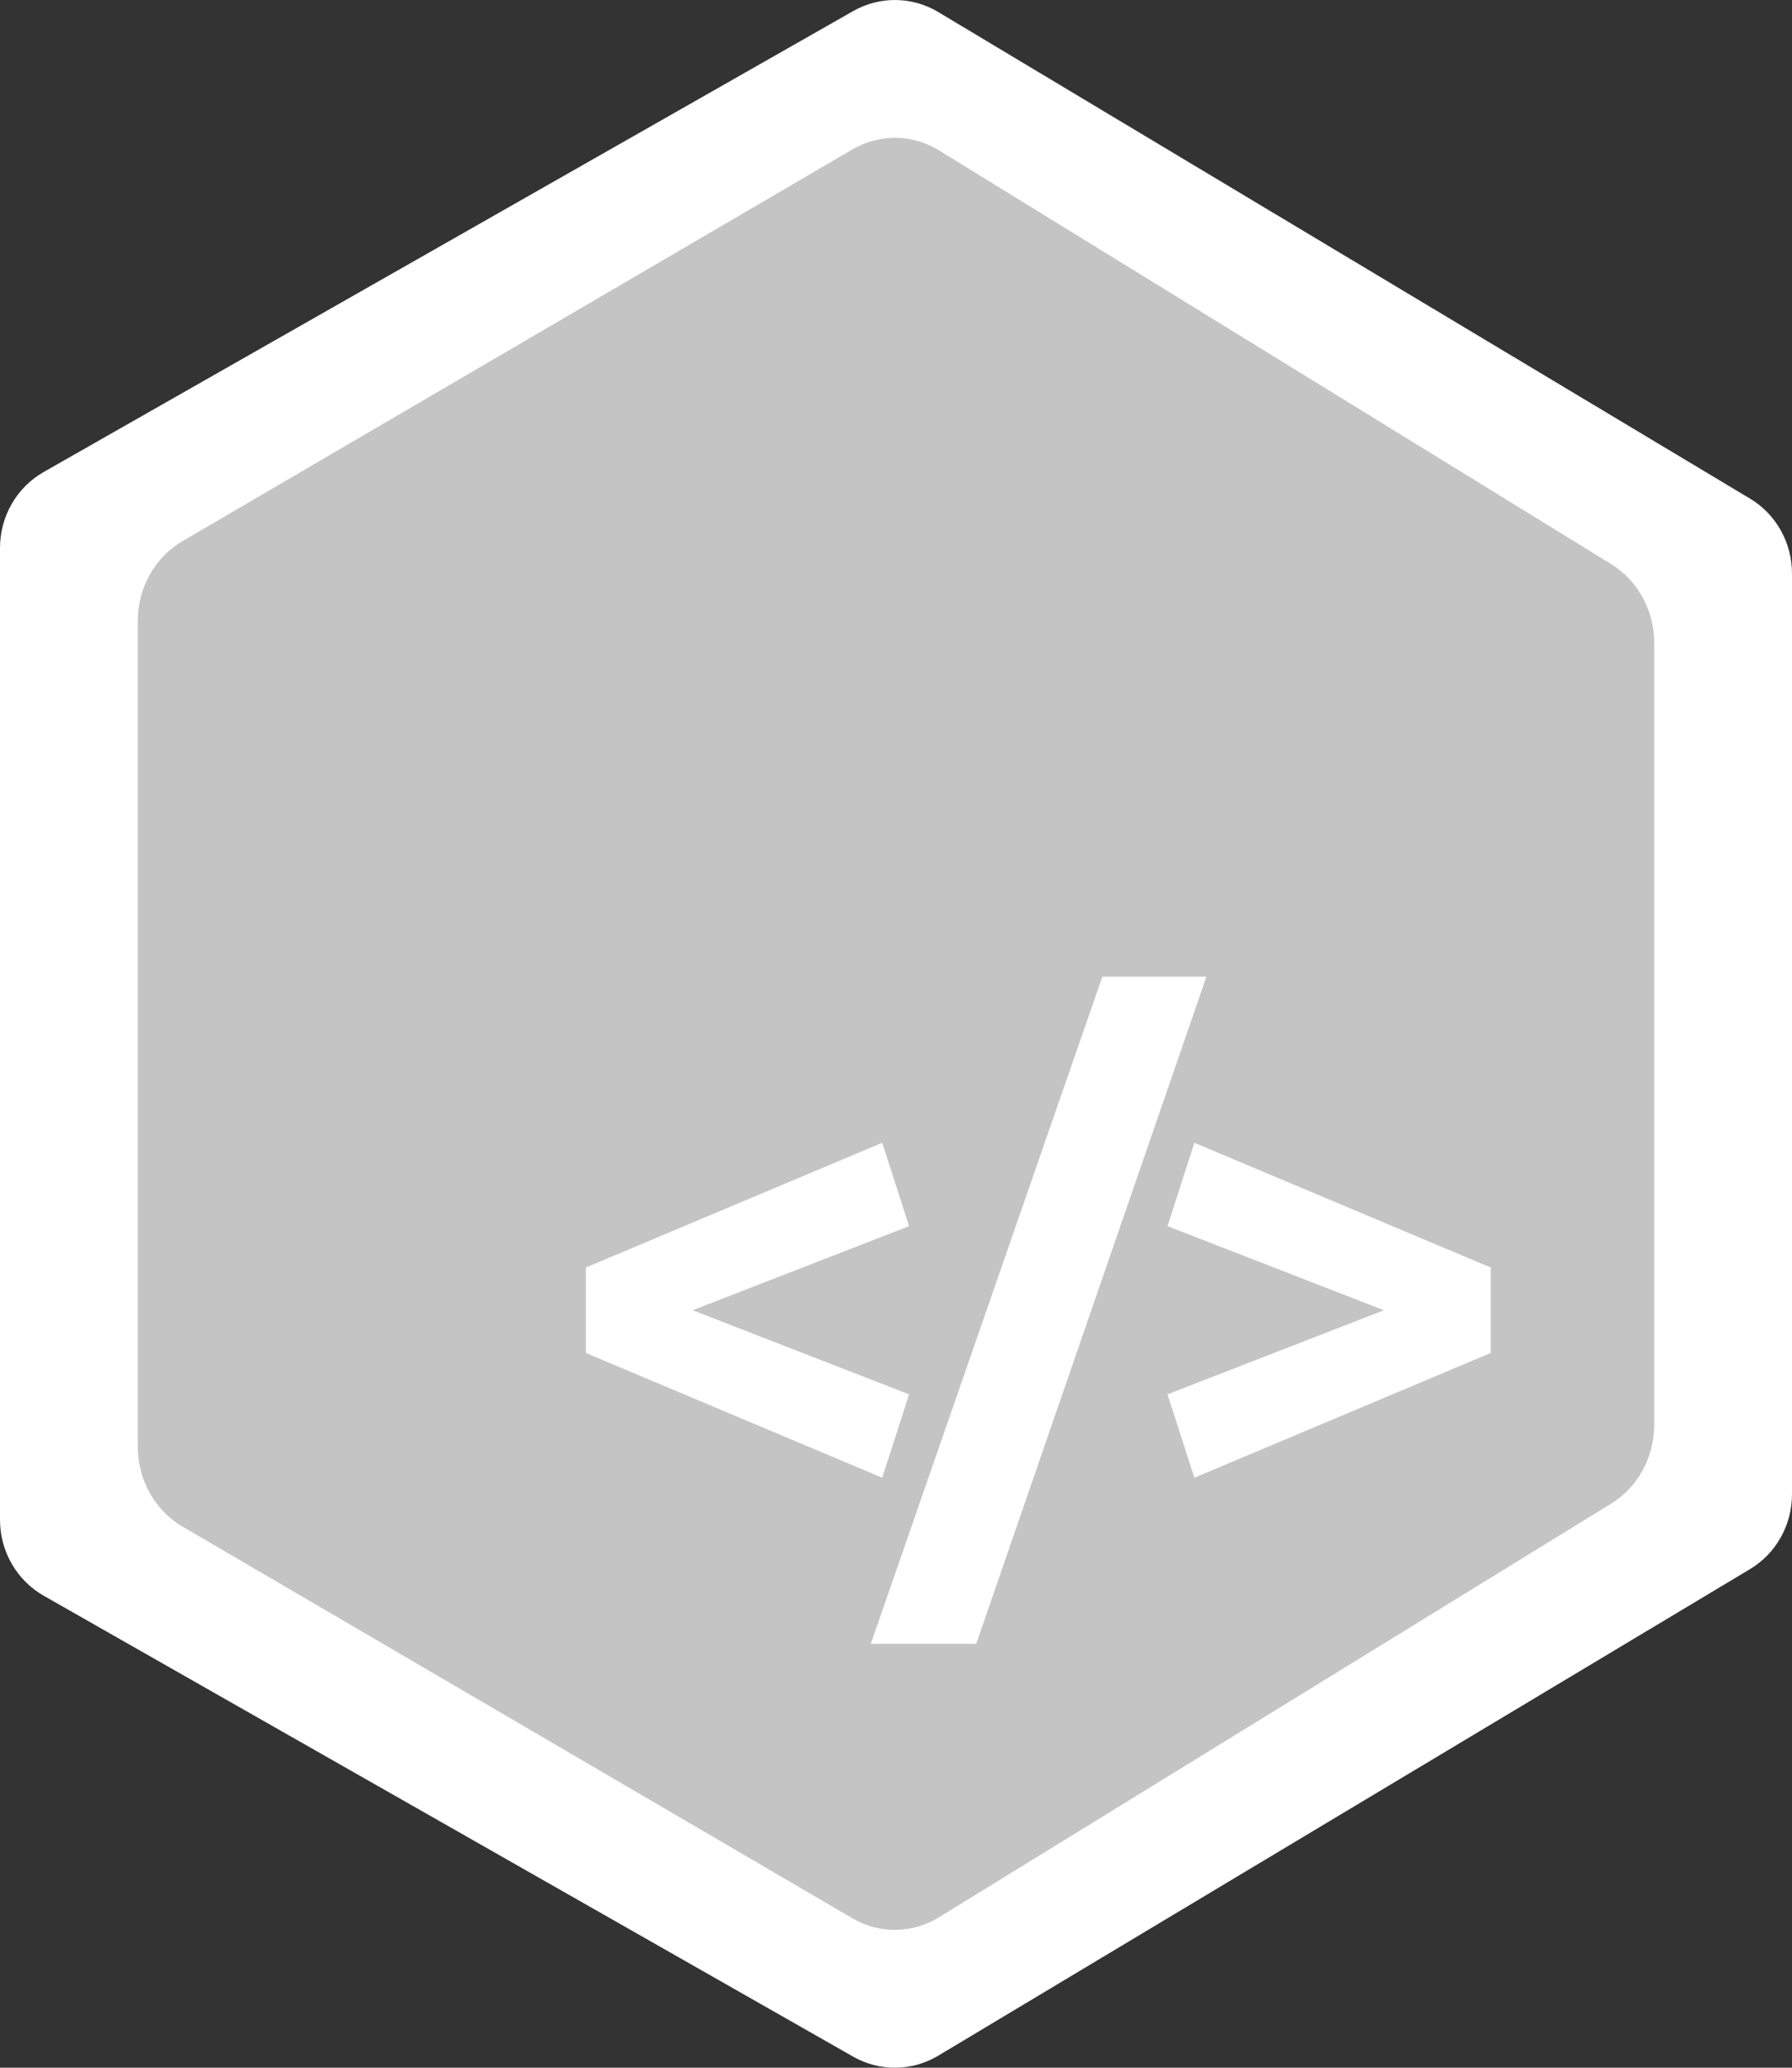 <svg width="26" height="30" viewBox="0 0 26 30" fill="none" xmlns="http://www.w3.org/2000/svg">
<rect x="0" y="0" width="26" height="30" fill="#333333" stroke="none"/>
<path d="M0.634 6.848L12.38 0.16C12.764 -0.058 13.233 -0.053 13.612 0.174L25.389 7.233C25.768 7.459 26 7.873 26 8.321V21.679C26 22.127 25.768 22.541 25.389 22.767L13.612 29.826C13.233 30.053 12.764 30.058 12.38 29.84L0.634 23.152C0.243 22.929 0 22.508 0 22.05V7.95C0 7.492 0.243 7.071 0.634 6.848Z" fill="white"/>
<path d="M2.647 7.852L12.368 2.168C12.759 1.939 13.238 1.944 13.624 2.182L23.377 8.185C23.763 8.423 24 8.856 24 9.324V20.676C24 21.144 23.763 21.578 23.377 21.815L13.624 27.817C13.238 28.055 12.759 28.061 12.368 27.832L2.647 22.148C2.248 21.915 2 21.474 2 20.995V9.005C2 8.527 2.248 8.085 2.647 7.852Z" fill="#C4C4C4"/>
<path d="M21.629 19.63L17.329 21.44L16.939 20.23L20.079 19.01L16.939 17.79L17.329 16.58L21.629 18.39V19.63Z" fill="white"/>
<path d="M14.164 23.85H12.634L15.994 14.17H17.504L14.164 23.85Z" fill="white"/>
<path d="M8.5 18.39L12.8 16.58L13.19 17.79L10.05 19.01L13.19 20.23L12.8 21.44L8.5 19.63V18.39Z" fill="white"/>
</svg>
